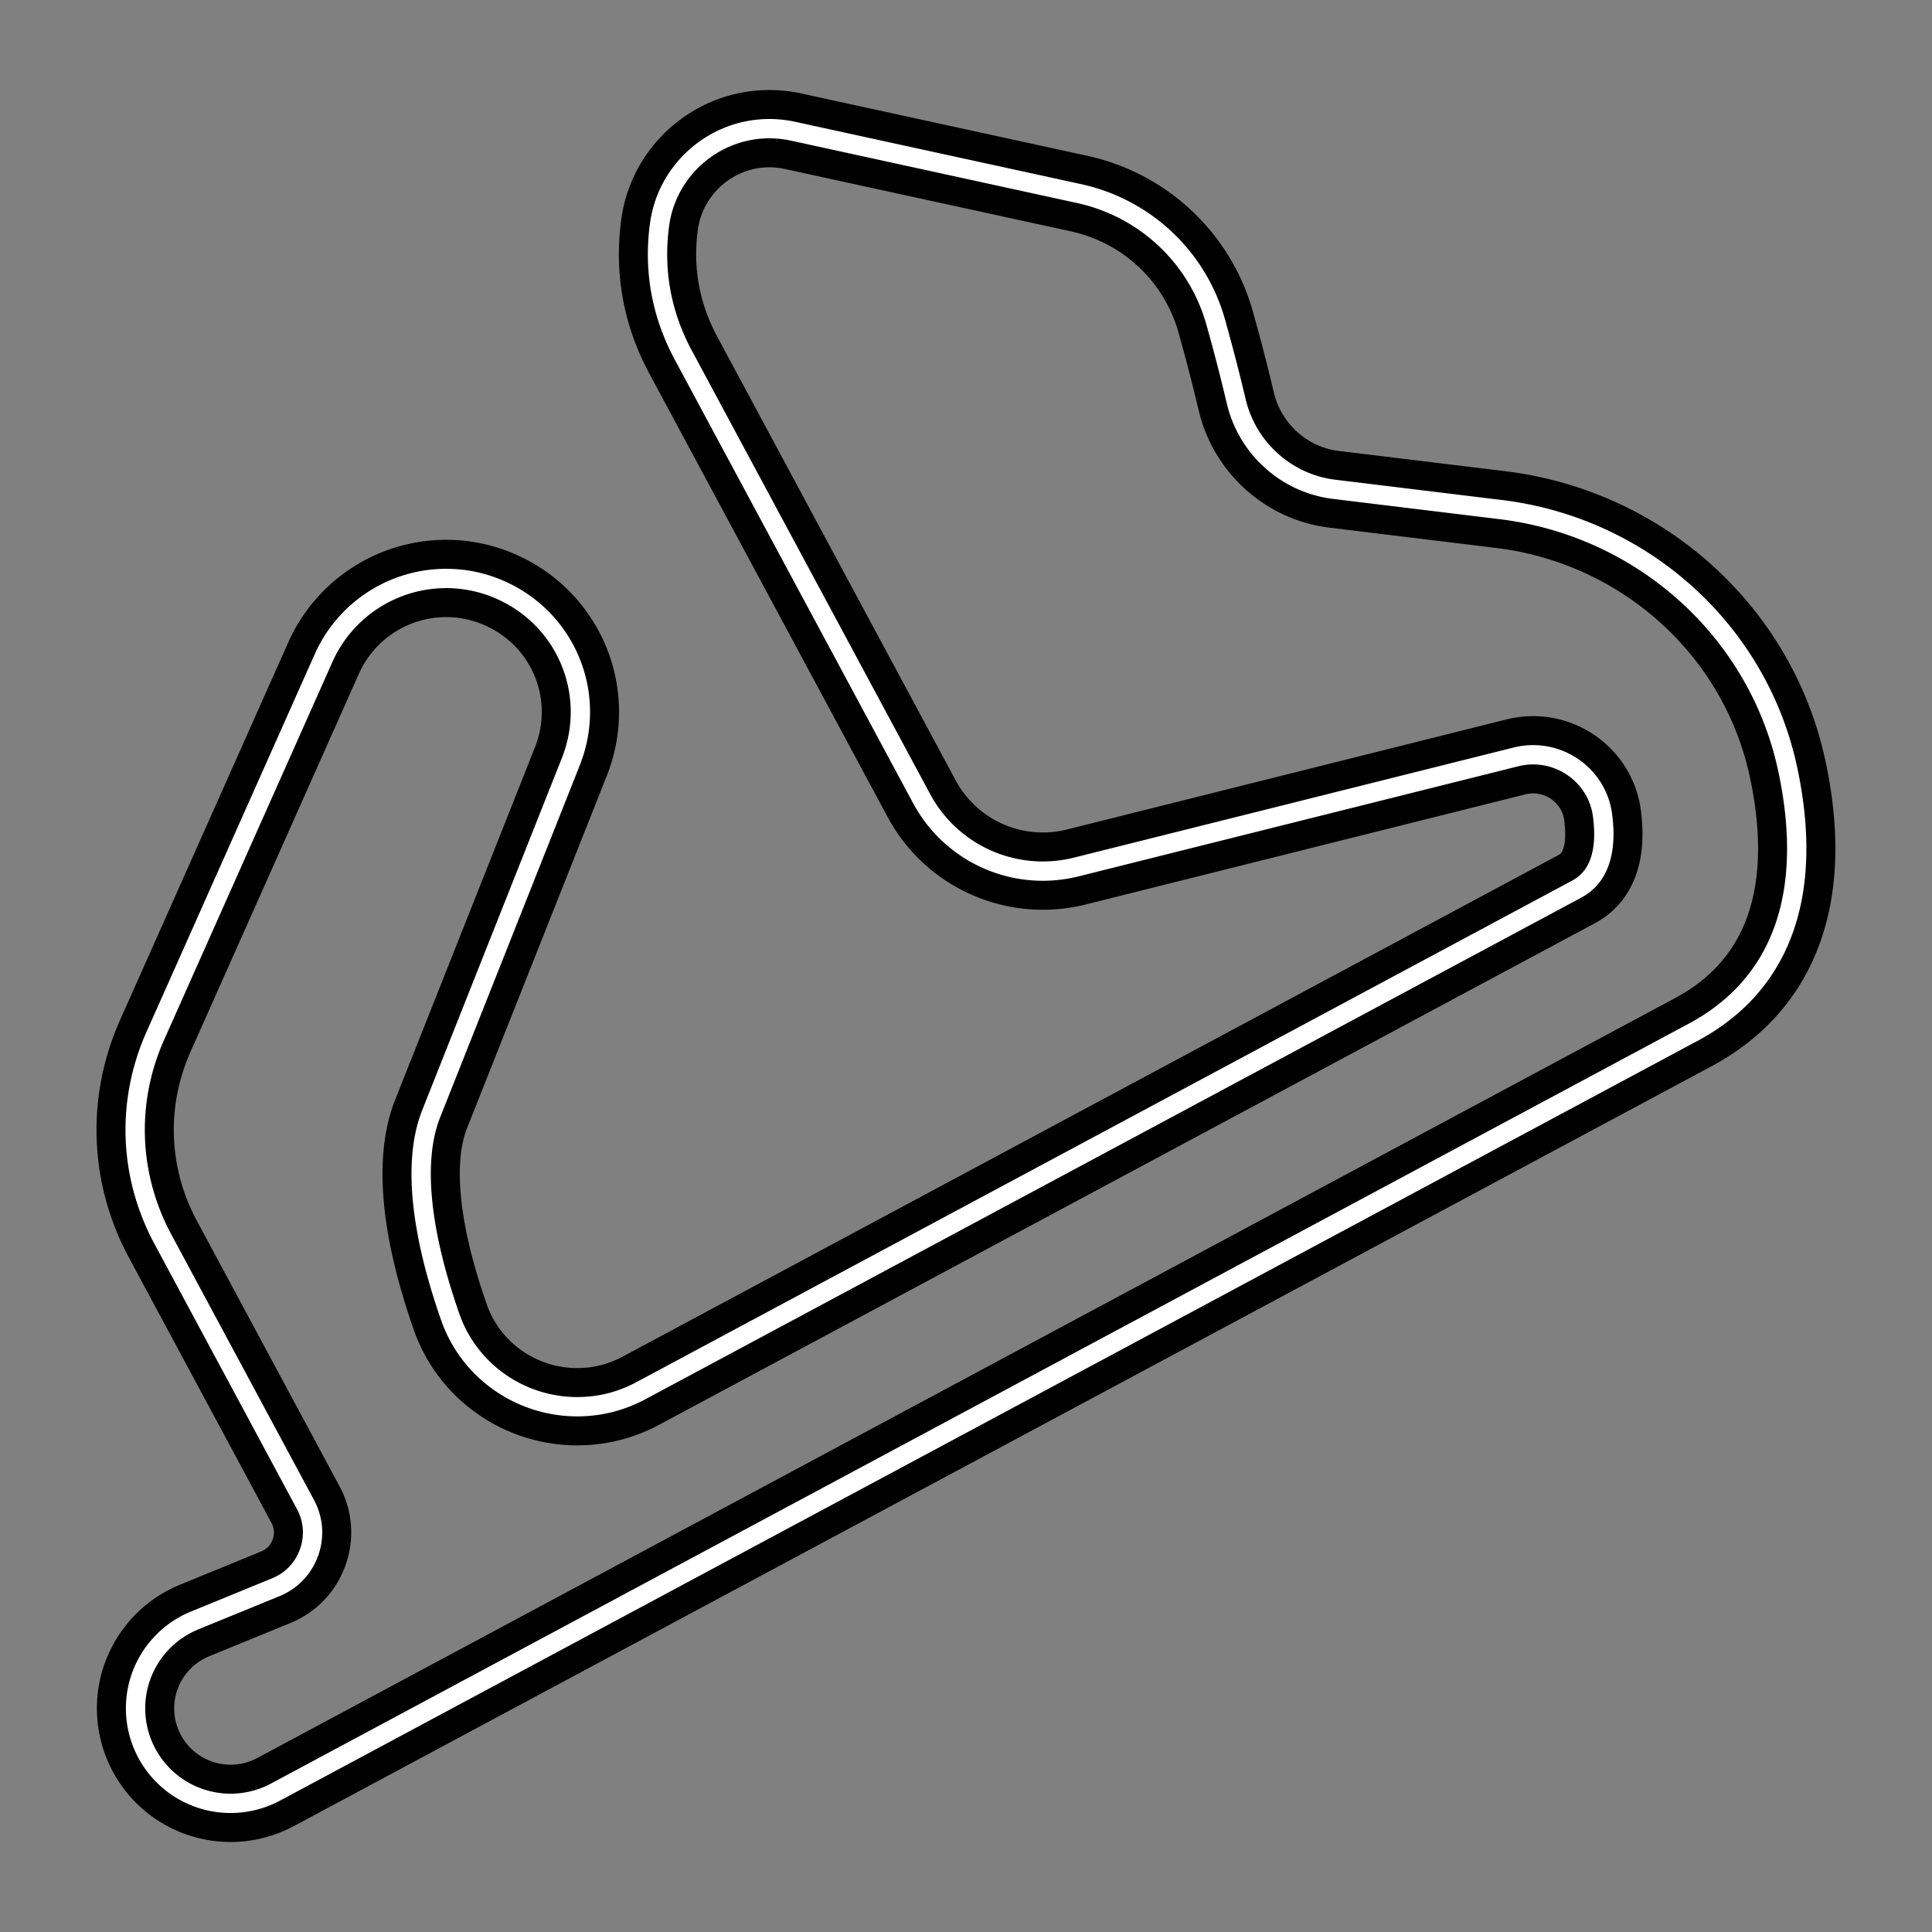 <svg xml:space="preserve" width="500" height="500" xmlns="http://www.w3.org/2000/svg">
    <rect width="100%" height="100%" fill="#808080" stroke="none"/>
    <path style="fill:none;stroke:#000;stroke-width:20;stroke-dasharray:none;stroke-opacity:1;stroke-linejoin:round" d="M462.605 198.832c-7.683-35.576-37.52-62.484-74.244-66.955l-43.123-5.25c-12.274-1.495-22.437-10.624-25.29-22.717a509.383 509.383 0 0 0-5.308-20.502c-4.711-16.818-18.283-29.584-35.414-33.32l-73.974-16.127a28.99 28.99 0 0 0-6.153-.665c-14.249 0-26.454 10.634-28.392 24.736-1.632 11.87.439 23.284 6.156 33.928l61.65 114.72a35.587 35.587 0 0 0 31.395 18.763 35.67 35.67 0 0 0 8.672-1.074l113.736-28.482a18.355 18.355 0 0 1 4.456-.554c9.018 0 16.73 6.666 17.938 15.505 1.994 14.63-4.77 18.256-6.991 19.447L165.906 359.891c-5.158 2.764-10.711 4.167-16.503 4.167-14.792 0-27.994-9.296-32.848-23.13-7.94-22.624-9.665-40.829-4.981-52.646l36.151-91.15c6.946-17.507-1.172-37.084-18.476-44.566a34.48 34.48 0 0 0-13.774-2.861c-13.704 0-26.155 8.078-31.724 20.582L40.197 268.07c-7.584 17.024-6.871 36.201 1.95 52.616l36.911 68.684c2.079 3.868 2.405 8.277.922 12.411-1.487 4.136-4.545 7.332-8.616 8.997l-21.015 8.606a24.625 24.625 0 0 0-13.824 14.436 24.587 24.587 0 0 0 1.478 19.922 24.595 24.595 0 0 0 21.703 12.962c4.031 0 8.048-1.012 11.618-2.925l366.899-196.65c22.94-12.297 31.37-35.913 24.382-68.297z"/>
    <path style="fill:none;stroke:#fff;stroke-width:5;stroke-dasharray:none;stroke-opacity:1;stroke-linejoin:round" d="M462.605 198.832c-7.683-35.576-37.52-62.484-74.244-66.955l-43.123-5.25c-12.274-1.495-22.437-10.624-25.29-22.717a509.383 509.383 0 0 0-5.308-20.502c-4.711-16.818-18.283-29.584-35.414-33.32l-73.974-16.127a28.99 28.99 0 0 0-6.153-.665c-14.249 0-26.454 10.634-28.392 24.736-1.632 11.87.439 23.284 6.156 33.928l61.65 114.72a35.587 35.587 0 0 0 31.395 18.763 35.67 35.67 0 0 0 8.672-1.074l113.736-28.482a18.355 18.355 0 0 1 4.456-.554c9.018 0 16.73 6.666 17.938 15.505 1.994 14.63-4.77 18.256-6.991 19.447L165.906 359.891c-5.158 2.764-10.711 4.167-16.503 4.167-14.792 0-27.994-9.296-32.848-23.13-7.94-22.624-9.665-40.829-4.981-52.646l36.151-91.15c6.946-17.507-1.172-37.084-18.476-44.566a34.48 34.48 0 0 0-13.774-2.861c-13.704 0-26.155 8.078-31.724 20.582L40.197 268.07c-7.584 17.024-6.871 36.201 1.95 52.616l36.911 68.684c2.079 3.868 2.405 8.277.922 12.411-1.487 4.136-4.545 7.332-8.616 8.997l-21.015 8.606a24.625 24.625 0 0 0-13.824 14.436 24.587 24.587 0 0 0 1.478 19.922 24.595 24.595 0 0 0 21.703 12.962c4.031 0 8.048-1.012 11.618-2.925l366.899-196.65c22.94-12.297 31.37-35.913 24.382-68.297z"/>
</svg>